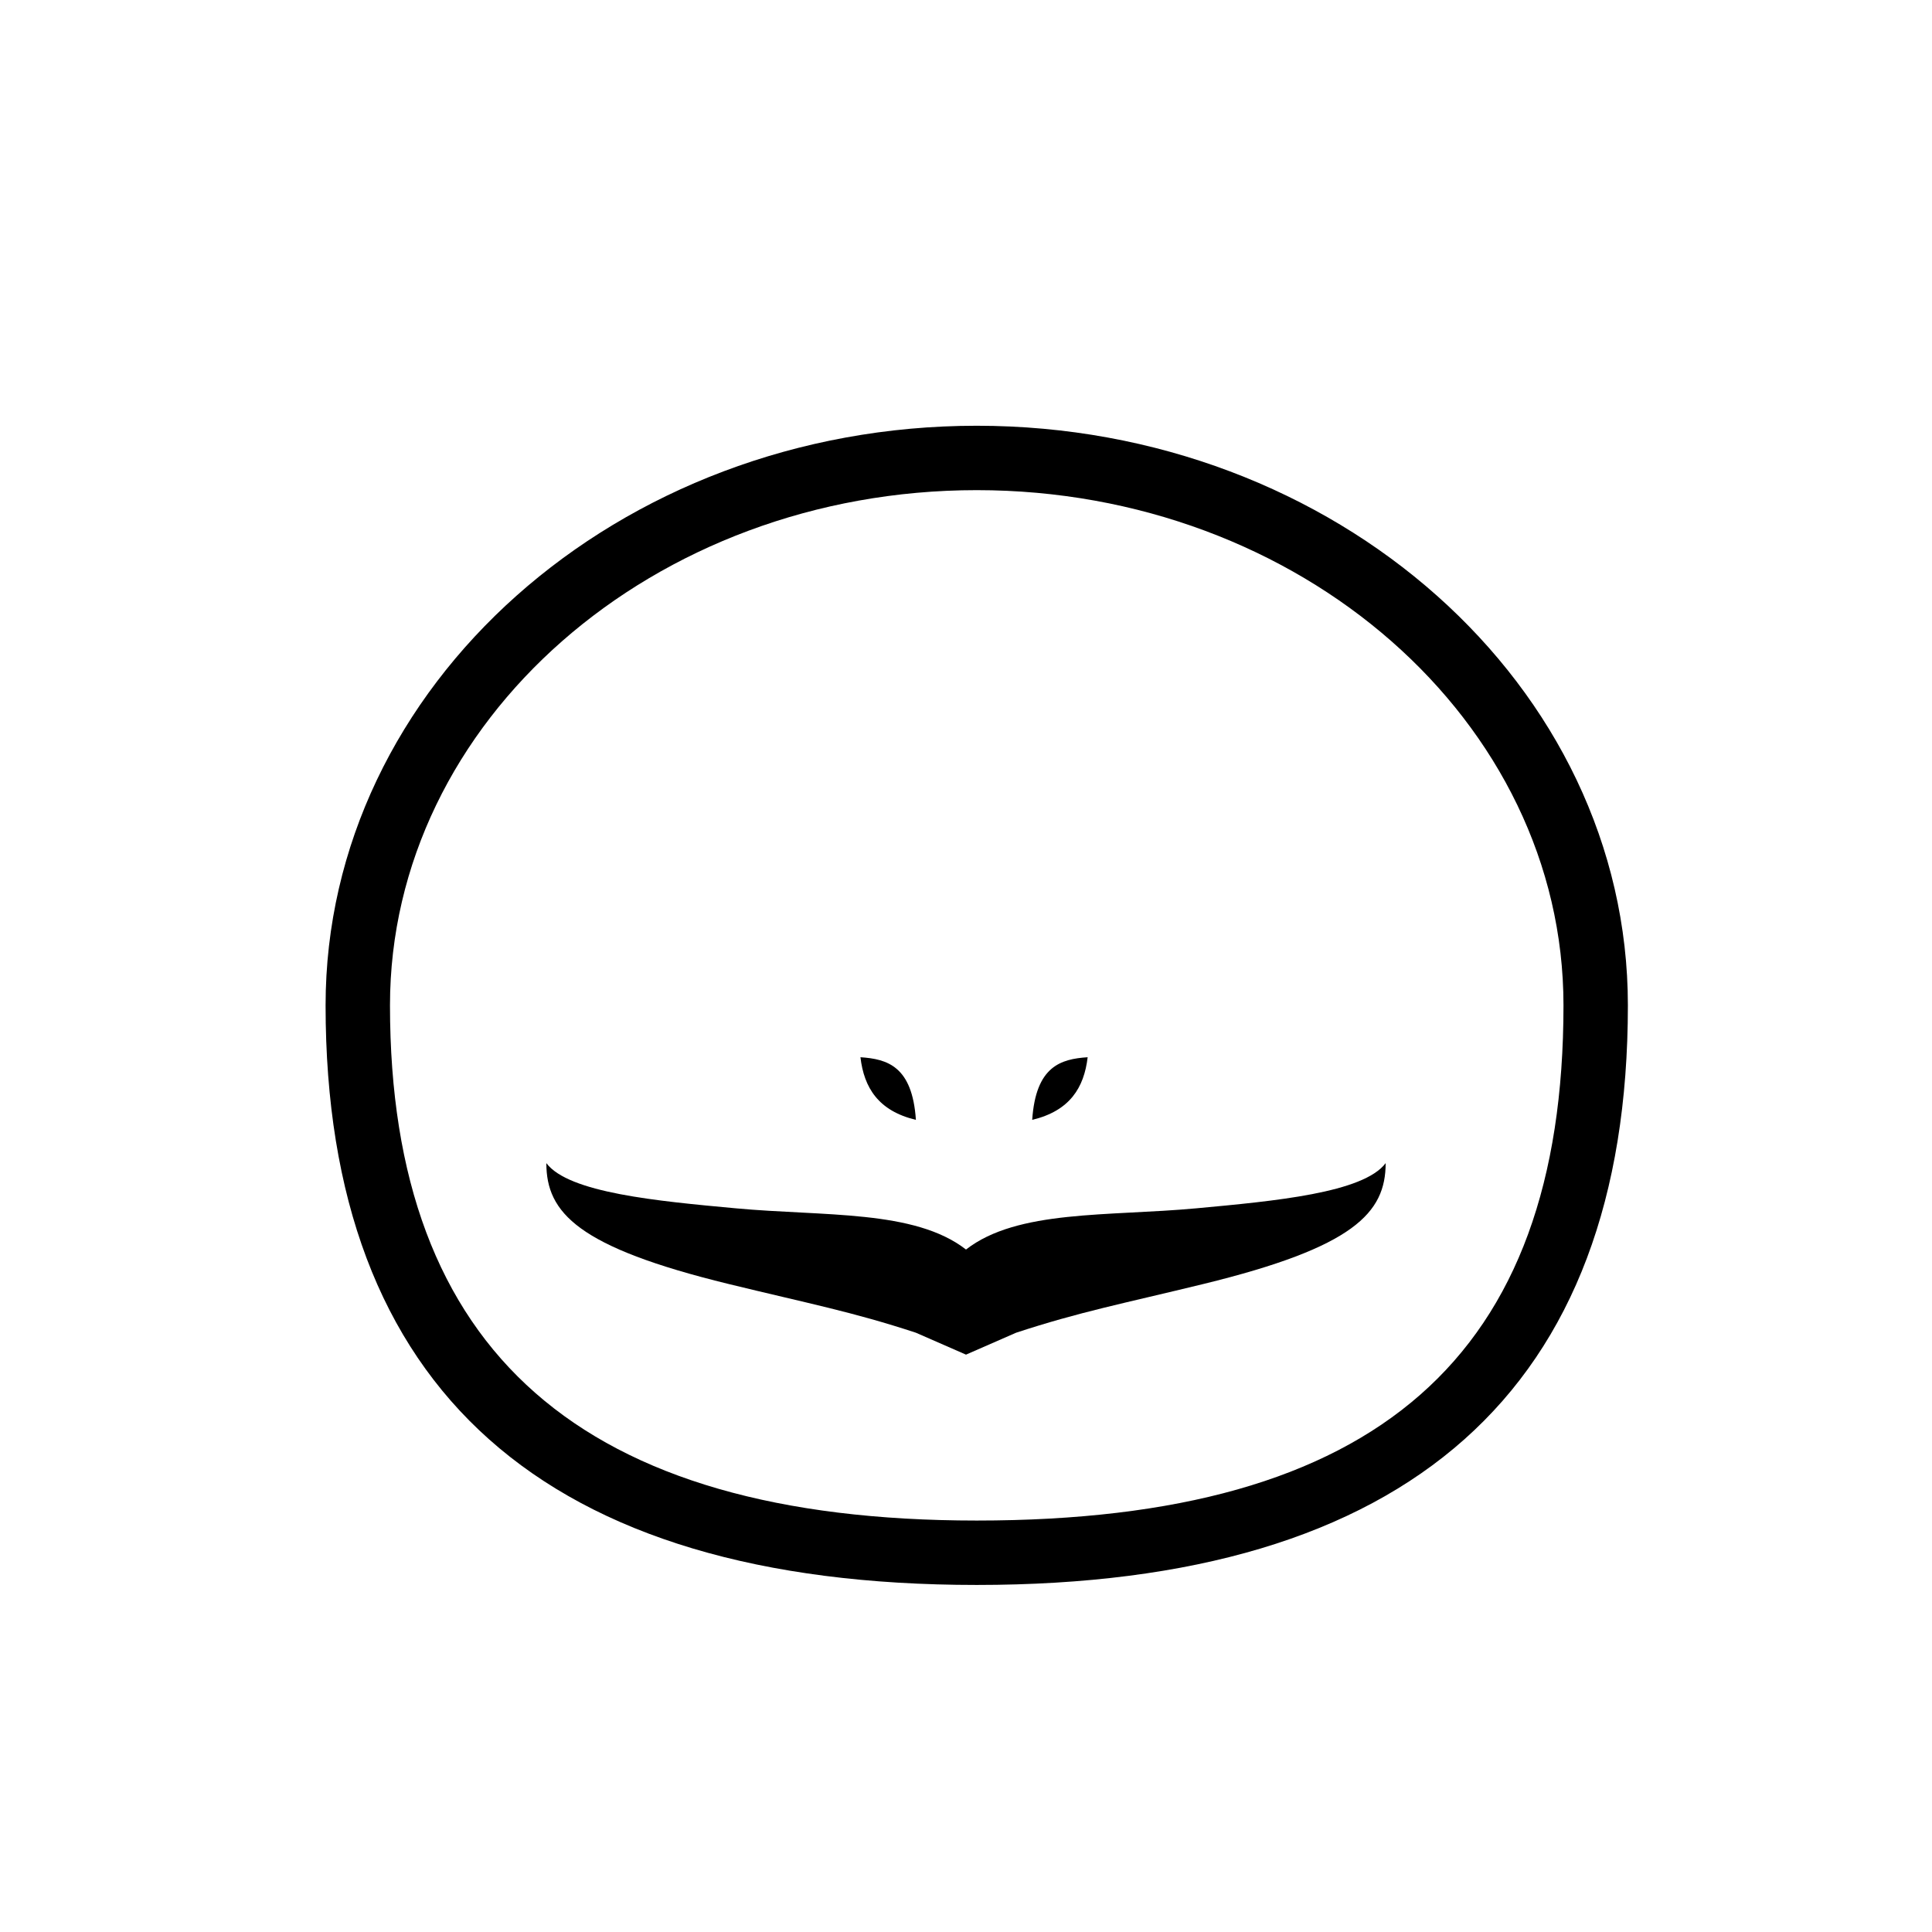 <?xml version="1.0" encoding="utf-8"?>
<!-- Generator: Adobe Illustrator 16.0.0, SVG Export Plug-In . SVG Version: 6.00 Build 0)  -->
<!DOCTYPE svg PUBLIC "-//W3C//DTD SVG 1.1//EN" "http://www.w3.org/Graphics/SVG/1.1/DTD/svg11.dtd">
<svg version="1.1" id="Layer_1" xmlns="http://www.w3.org/2000/svg" xmlns:xlink="http://www.w3.org/1999/xlink" x="0px" y="0px"
	 width="90px" height="90px" viewBox="0 0 90 90" enable-background="new 0 0 90 90" xml:space="preserve">
<g>
	<g>
		<path d="M45.5,19.833c-16.726,0-30.333,12.112-30.333,27c0,17.916,10.205,27,30.333,27s30.333-9.084,30.333-27
			C75.833,31.945,62.226,19.833,45.5,19.833z M45.5,70.833c-18.393,0-27.333-7.851-27.333-24c0-13.233,12.262-24,27.333-24
			s27.333,10.766,27.333,24C72.833,63.207,64.147,70.833,45.5,70.833z"/>
	</g>
	<g>
		<path d="M45,63.104l2.334-1.021c2.979-0.979,4.971-1.354,8.729-2.271c7.016-1.713,8.486-3.313,8.486-5.629
			c-1.037,1.384-5.168,1.767-8.813,2.104C51.608,56.67,47.401,56.342,45,58.208c-2.401-1.866-6.608-1.538-10.736-1.921
			c-3.645-0.337-7.775-0.72-8.813-2.104c0,2.316,1.471,3.916,8.486,5.629c3.758,0.917,5.75,1.292,8.729,2.271L45,63.104z"/>
	</g>
	<g>
		<path d="M50.667,49.25c-1.25,0.083-2.416,0.417-2.583,2.917C49.834,51.75,50.501,50.667,50.667,49.25z"/>
	</g>
	<g>
		<path d="M42.666,52.167c-0.167-2.5-1.333-2.834-2.583-2.917C40.249,50.667,40.916,51.75,42.666,52.167z"/>
	</g>
</g>
</svg>
